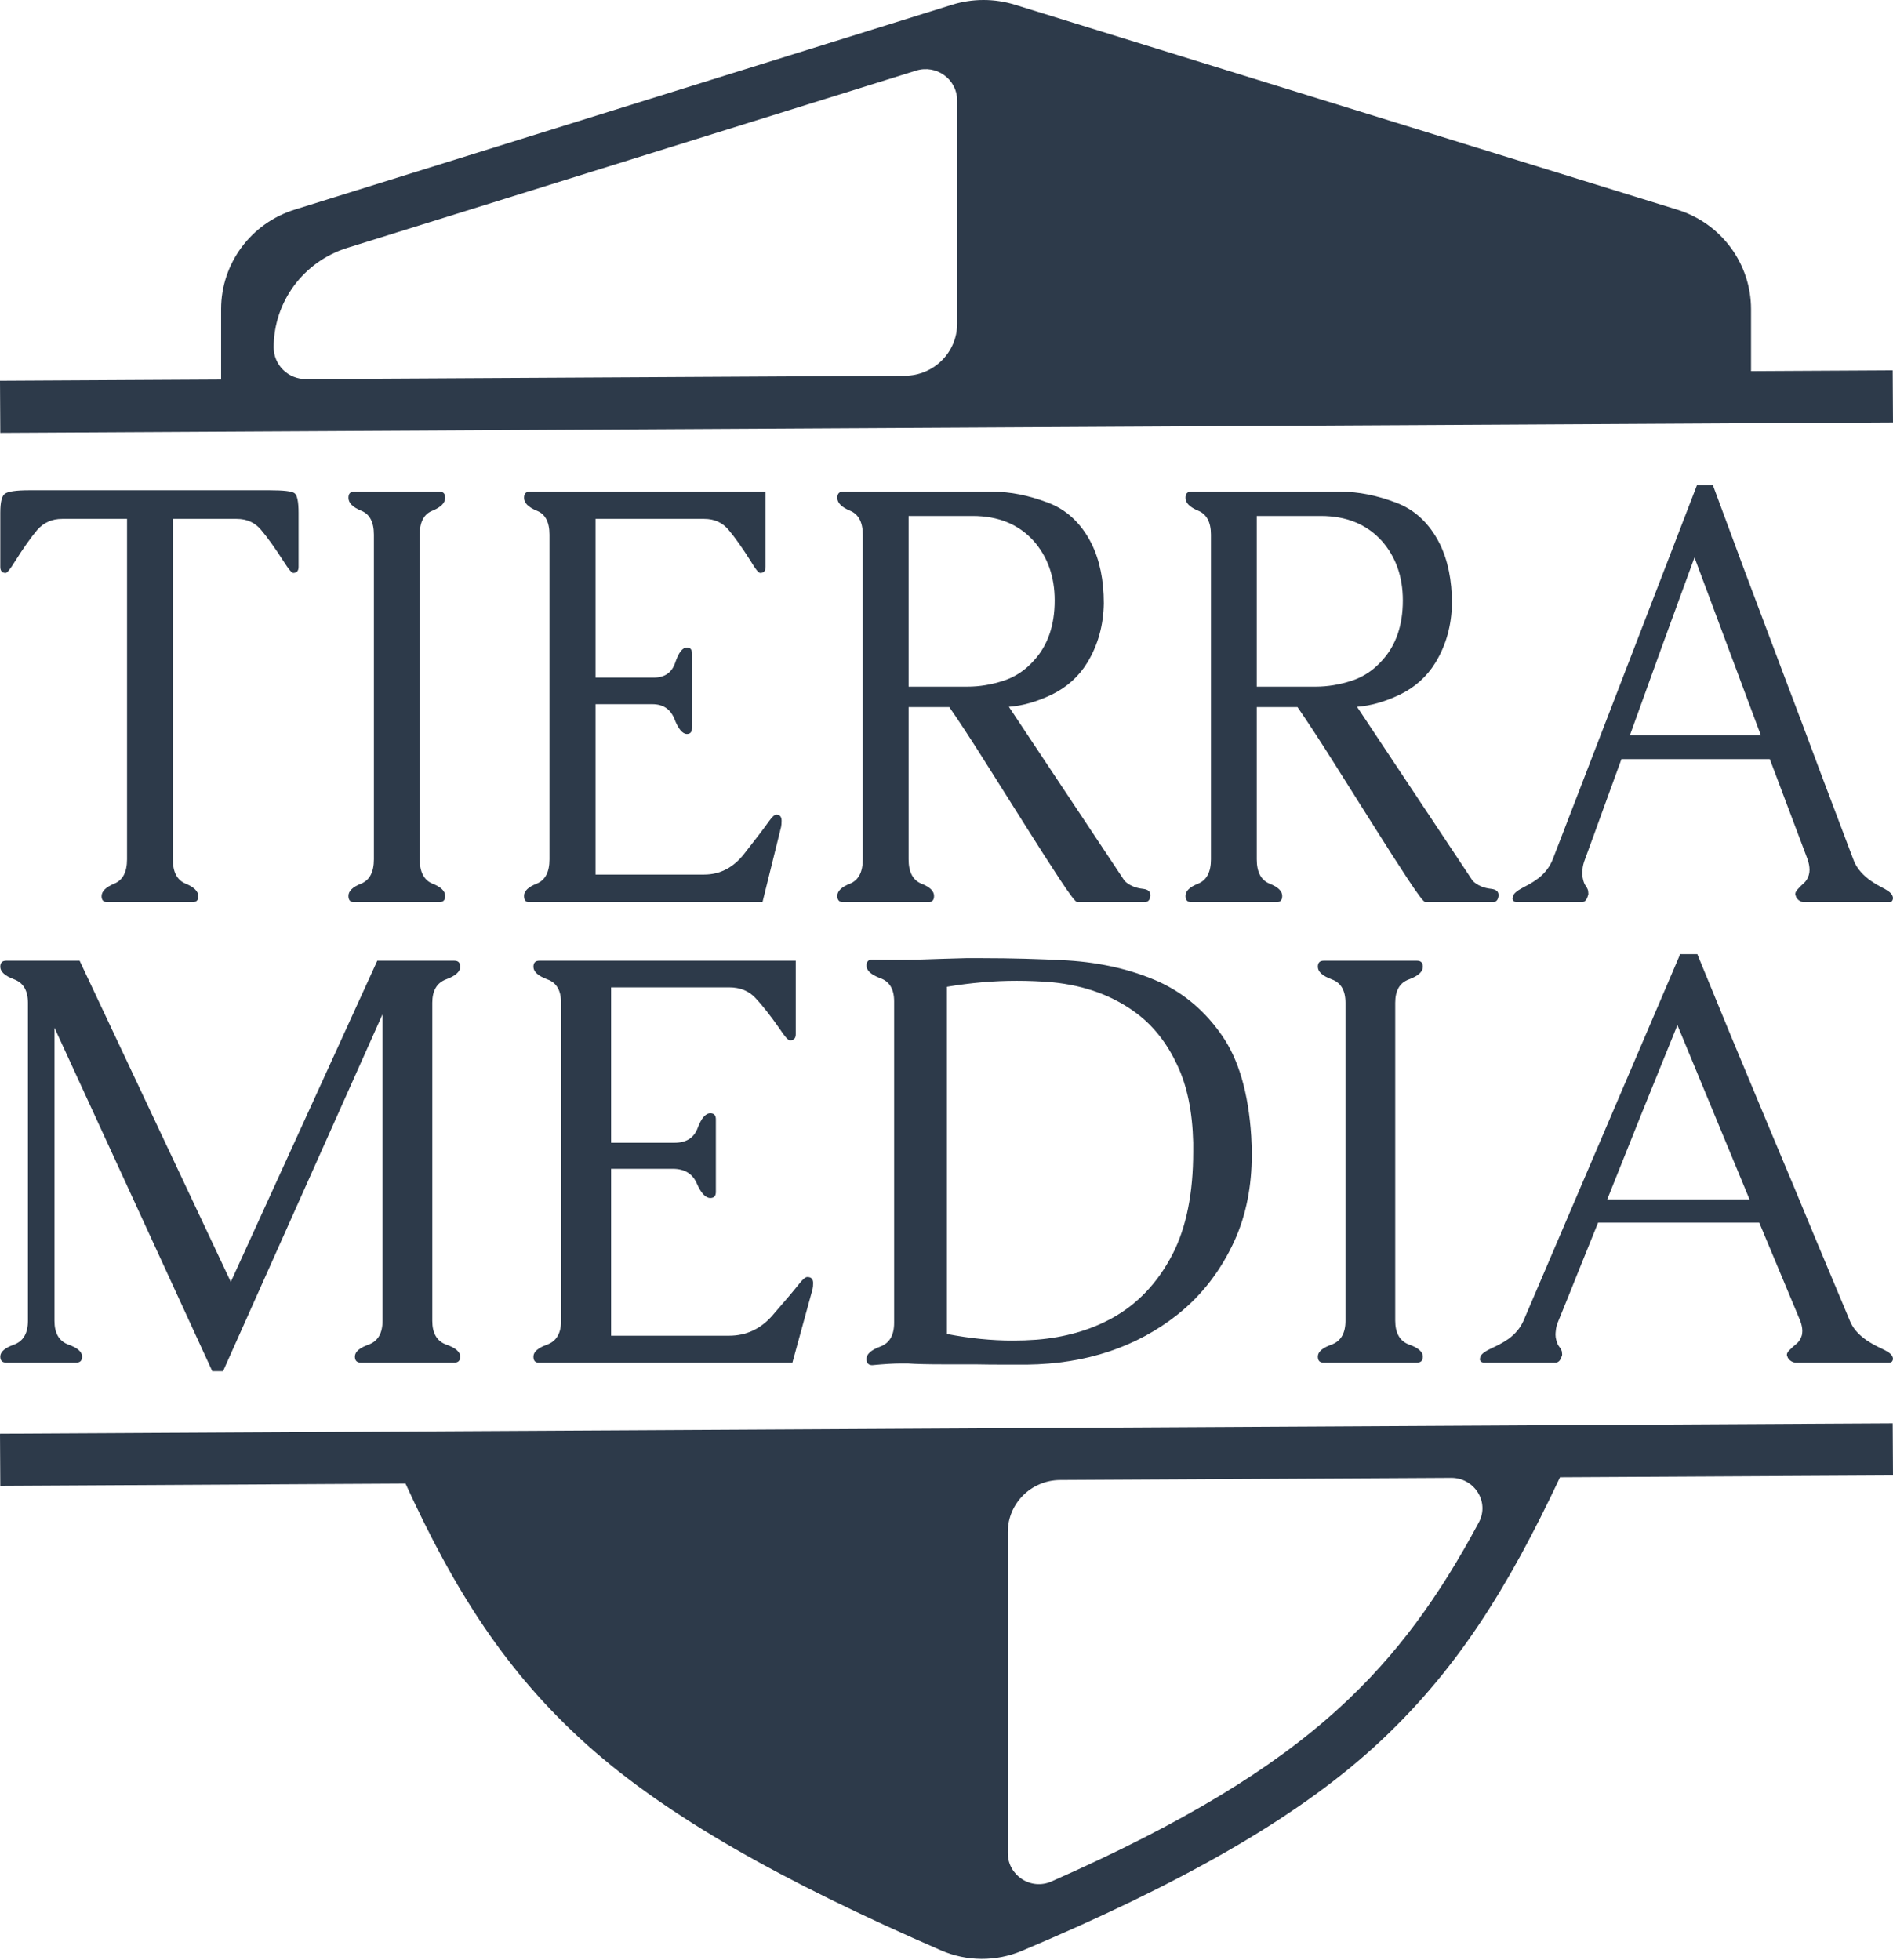 <svg xmlns="http://www.w3.org/2000/svg" version="1.1" xmlns:xlink="http://www.w3.org/1999/xlink" xmlns:svgjs="http://svgjs.com/svgjs" width="512" height="530"><svg width="512" height="530" viewBox="0 0 512 530" fill="none" xmlns="http://www.w3.org/2000/svg">
<style>
    path { fill: #2D3A4A; }
</style>
<path d="M80.753 153.282C80.753 154.389 80.271 154.942 79.307 154.942C78.894 154.942 78.022 153.888 76.692 151.781C74.351 148.146 72.332 145.327 70.634 143.325C68.982 141.323 66.779 140.322 64.026 140.322H46.749V232.388C46.749 235.812 47.896 237.998 50.19 238.947C52.485 239.895 53.632 241.028 53.632 242.345C53.632 243.399 53.173 243.925 52.255 243.925H28.921C27.957 243.925 27.475 243.399 27.475 242.345C27.475 241.028 28.622 239.895 30.917 238.947C33.211 237.998 34.358 235.812 34.358 232.388V140.322H16.806C14.052 140.322 11.804 141.323 10.06 143.325C8.362 145.327 6.366 148.146 4.071 151.781C2.786 153.888 1.938 154.942 1.524 154.942C0.561 154.942 0.079 154.389 0.079 153.282V138.663C0.079 135.818 0.492 134.105 1.318 133.526C2.19 132.894 4.393 132.578 7.926 132.578H72.906C76.715 132.578 78.963 132.841 79.651 133.368C80.386 133.895 80.753 135.66 80.753 138.663V153.282Z"></path>
<path d="M113.518 144.589V232.309C113.518 235.786 114.665 237.998 116.96 238.947C119.254 239.842 120.401 240.949 120.401 242.266C120.401 243.372 119.92 243.925 118.956 243.925H95.621C94.703 243.925 94.244 243.372 94.244 242.266C94.244 240.949 95.392 239.842 97.686 238.947C99.981 237.998 101.128 235.812 101.128 232.388V144.589C101.128 141.165 99.981 139.005 97.686 138.109C95.392 137.161 94.244 136.002 94.244 134.632C94.244 133.526 94.726 132.973 95.69 132.973H118.956C119.92 132.973 120.401 133.526 120.401 134.632C120.401 136.002 119.254 137.161 116.96 138.109C114.665 139.005 113.518 141.165 113.518 144.589Z"></path>
<path d="M161.082 236.497H190.475C194.742 236.497 198.345 234.627 201.282 230.886C204.265 227.093 206.513 224.143 208.028 222.035C208.854 220.876 209.496 220.297 209.955 220.297C210.919 220.297 211.4 220.85 211.4 221.956C211.4 222.641 211.355 223.194 211.263 223.616L206.238 243.925H142.979C142.153 243.925 141.74 243.372 141.74 242.266C141.74 240.949 142.887 239.842 145.182 238.947C147.476 237.998 148.623 235.812 148.623 232.388V144.589C148.623 141.165 147.476 139.005 145.182 138.109C142.887 137.161 141.74 136.002 141.74 134.632C141.74 133.526 142.222 132.973 143.186 132.973H207.064V153.282C207.064 154.389 206.582 154.942 205.618 154.942C205.159 154.942 204.31 153.888 203.071 151.781C200.777 148.146 198.781 145.327 197.083 143.325C195.431 141.323 193.228 140.322 190.475 140.322H161.082V183.233H176.846C179.782 183.233 181.71 181.89 182.628 179.203C183.545 176.463 184.601 175.094 185.794 175.094C186.712 175.094 187.171 175.647 187.171 176.753V196.826C187.171 197.932 186.712 198.485 185.794 198.485C184.601 198.485 183.477 197.142 182.421 194.455C181.366 191.768 179.369 190.425 176.433 190.425H161.082V236.497Z"></path>
<path d="M304.189 238.236C305.474 239.447 307.149 240.159 309.214 240.369C310.499 240.527 311.141 241.081 311.141 242.029V242.266C311.004 243.372 310.522 243.925 309.696 243.925H291.317C290.904 243.925 289.344 241.871 286.636 237.761C283.929 233.652 280.785 228.752 277.206 223.063C273.627 217.373 269.955 211.551 266.193 205.598C262.43 199.644 259.286 194.85 256.762 191.215H245.749V232.388C245.749 235.812 246.896 237.998 249.19 238.947C251.485 239.842 252.632 240.949 252.632 242.266C252.632 243.372 252.173 243.925 251.255 243.925H227.921C226.957 243.925 226.475 243.372 226.475 242.266C226.475 240.949 227.622 239.842 229.917 238.947C232.211 237.998 233.359 235.812 233.359 232.388V144.589C233.359 141.218 232.211 139.058 229.917 138.109C227.622 137.161 226.475 136.002 226.475 134.632C226.475 133.526 226.957 132.973 227.921 132.973H268.533C273.26 132.973 278.193 133.947 283.332 135.897C288.472 137.793 292.441 141.507 295.241 147.039C297.443 151.517 298.545 156.891 298.545 163.161C298.453 169.114 296.962 174.461 294.07 179.203C291.776 182.944 288.587 185.815 284.502 187.817C280.418 189.766 276.541 190.873 272.87 191.136L304.189 238.236ZM245.749 139.532V185.683H261.718C264.885 185.683 268.097 185.156 271.355 184.103C274.613 183.049 277.413 181.179 279.753 178.492C283.424 174.435 285.26 169.061 285.26 162.37C285.26 155.943 283.355 150.569 279.546 146.249C275.462 141.771 269.978 139.532 263.095 139.532H245.749Z"></path>
<path d="M398.354 238.236C399.639 239.447 401.314 240.159 403.379 240.369C404.664 240.527 405.307 241.081 405.307 242.029V242.266C405.169 243.372 404.687 243.925 403.861 243.925H385.482C385.069 243.925 383.509 241.871 380.802 237.761C378.094 233.652 374.951 228.752 371.371 223.063C367.792 217.373 364.121 211.551 360.358 205.598C356.595 199.644 353.452 194.85 350.928 191.215H339.914V232.388C339.914 235.812 341.061 237.998 343.356 238.947C345.65 239.842 346.798 240.949 346.798 242.266C346.798 243.372 346.339 243.925 345.421 243.925H322.086C321.122 243.925 320.641 243.372 320.641 242.266C320.641 240.949 321.788 239.842 324.082 238.947C326.377 237.998 327.524 235.812 327.524 232.388V144.589C327.524 141.218 326.377 139.058 324.082 138.109C321.788 137.161 320.641 136.002 320.641 134.632C320.641 133.526 321.122 132.973 322.086 132.973H362.698C367.425 132.973 372.358 133.947 377.498 135.897C382.637 137.793 386.607 141.507 389.406 147.039C391.609 151.517 392.71 156.891 392.71 163.161C392.618 169.114 391.127 174.461 388.236 179.203C385.941 182.944 382.752 185.815 378.668 187.817C374.584 189.766 370.706 190.873 367.035 191.136L398.354 238.236ZM339.914 139.532V185.683H355.884C359.05 185.683 362.262 185.156 365.521 184.103C368.779 183.049 371.578 181.179 373.918 178.492C377.589 174.435 379.425 169.061 379.425 162.37C379.425 155.943 377.521 150.569 373.712 146.249C369.628 141.771 364.144 139.532 357.26 139.532H339.914Z"></path>
<path d="M463.265 131.155C465.56 137.372 468.382 144.985 471.732 153.994C475.128 163.003 478.615 172.275 482.195 181.811C485.82 191.347 489.308 200.619 492.658 209.628C496.053 218.637 498.921 226.224 501.262 232.388C501.95 234.337 503.304 236.102 505.323 237.682C506.378 238.473 507.411 239.131 508.421 239.658C509.476 240.185 510.325 240.685 510.967 241.16C511.426 241.528 511.725 241.897 511.862 242.266C511.954 242.477 512 242.687 512 242.898C512 243.056 511.954 243.241 511.862 243.451C511.725 243.767 511.449 243.925 511.036 243.925H487.77C487.357 243.925 486.944 243.767 486.531 243.451C486.072 243.082 485.797 242.687 485.705 242.266C485.613 242.108 485.568 241.95 485.568 241.792C485.568 241.318 485.843 240.817 486.394 240.29C486.807 239.816 487.311 239.316 487.908 238.789C488.505 238.262 488.94 237.551 489.216 236.655C489.353 236.234 489.422 235.759 489.422 235.233C489.422 234.337 489.239 233.362 488.872 232.309L478.684 205.282H438.554C436.902 209.812 435.25 214.343 433.598 218.874C431.992 223.352 430.362 227.83 428.71 232.309C428.297 233.362 428.068 234.311 428.022 235.154C427.976 235.522 427.953 235.891 427.953 236.26C427.953 236.787 428.022 237.287 428.16 237.761C428.297 238.446 428.527 239.026 428.848 239.5C429.169 239.921 429.399 240.369 429.536 240.843C429.582 241.265 429.605 241.555 429.605 241.713C429.605 241.871 429.559 242.055 429.468 242.266C429.146 243.372 428.642 243.925 427.953 243.925H410.194C409.735 243.925 409.414 243.767 409.23 243.451C409.23 243.399 409.184 243.267 409.093 243.056C409.093 242.951 409.139 242.687 409.23 242.266C409.506 241.581 410.286 240.896 411.571 240.211C412.259 239.842 412.993 239.447 413.773 239.026C414.599 238.552 415.425 237.998 416.251 237.366C417.949 235.996 419.188 234.337 419.968 232.388L458.998 131.155H463.265ZM476.275 198.88L458.309 150.754C455.372 158.814 452.435 166.849 449.498 174.857C446.607 182.865 443.716 190.872 440.825 198.88H476.275Z"></path>
<path d="M116.921 271.18V357.17C116.921 360.524 118.167 362.665 120.659 363.594C123.2 364.471 124.471 365.555 124.471 366.845C124.471 367.928 123.948 368.47 122.901 368.47H97.559C96.513 368.47 95.989 367.928 95.989 366.845C95.989 365.555 97.235 364.471 99.727 363.594C102.219 362.665 103.465 360.524 103.465 357.17V274.276L60.331 370.792H57.416L14.731 277.913V357.17C14.731 360.524 15.977 362.665 18.469 363.594C20.96 364.471 22.206 365.555 22.206 366.845C22.206 367.928 21.683 368.47 20.637 368.47H1.649C0.602 368.47 0.079 367.928 0.079 366.845C0.079 365.555 1.325 364.471 3.817 363.594C6.309 362.665 7.554 360.524 7.554 357.17V271.18C7.554 267.877 6.309 265.762 3.817 264.833C1.325 263.904 0.079 262.769 0.079 261.427C0.079 260.344 0.602 259.802 1.649 259.802H21.534L62.425 346.644L102.045 259.802H122.901C123.948 259.802 124.471 260.344 124.471 261.427C124.471 262.769 123.2 263.904 120.659 264.833C118.167 265.762 116.921 267.877 116.921 271.18Z"></path>
<path d="M165.287 361.195H197.207C201.842 361.195 205.754 359.363 208.944 355.699C212.183 351.984 214.625 349.095 216.27 347.031C217.167 345.895 217.865 345.328 218.363 345.328C219.41 345.328 219.933 345.87 219.933 346.953C219.933 347.624 219.883 348.166 219.783 348.579L214.326 368.47H145.627C144.73 368.47 144.281 367.928 144.281 366.845C144.281 365.555 145.527 364.471 148.019 363.594C150.511 362.665 151.757 360.524 151.757 357.17V271.18C151.757 267.826 150.511 265.71 148.019 264.833C145.527 263.904 144.281 262.769 144.281 261.427C144.281 260.344 144.804 259.802 145.851 259.802H215.223V279.693C215.223 280.777 214.7 281.319 213.654 281.319C213.155 281.319 212.233 280.287 210.888 278.223C208.396 274.663 206.228 271.902 204.384 269.941C202.59 267.98 200.198 267 197.207 267H165.287V309.028H182.406C185.596 309.028 187.689 307.712 188.685 305.08C189.682 302.397 190.828 301.056 192.124 301.056C193.121 301.056 193.619 301.597 193.619 302.681V322.34C193.619 323.424 193.121 323.966 192.124 323.966C190.828 323.966 189.607 322.65 188.461 320.018C187.315 317.387 185.147 316.071 181.957 316.071H165.287V361.195Z"></path>
<path d="M338.419 307.248C338.519 308.95 338.569 310.601 338.569 312.201C338.569 320.767 337.049 328.455 334.009 335.266C330.321 343.419 325.188 350.127 318.609 355.39C307.446 364.265 293.841 368.806 277.793 369.012H271.813C268.922 369.012 266.206 368.986 263.664 368.935H254.918C250.782 368.935 247.642 368.857 245.499 368.702H243.705C241.711 368.702 239.12 368.857 235.93 369.167C234.884 369.167 234.361 368.599 234.361 367.464C234.361 366.174 235.607 365.065 238.098 364.136C240.59 363.207 241.836 361.066 241.836 357.712V270.793C241.836 267.49 240.59 265.4 238.098 264.523C235.607 263.594 234.361 262.459 234.361 261.118C234.361 260.034 234.884 259.492 235.93 259.492C238.024 259.544 240.142 259.57 242.285 259.57C244.378 259.57 246.521 259.544 248.714 259.492C252.999 259.338 257.186 259.209 261.272 259.105H265.683C273.308 259.105 280.983 259.312 288.707 259.725C297.827 260.292 306.05 262.201 313.376 265.452C320.254 268.6 325.96 273.45 330.495 280.003C335.03 286.505 337.672 295.586 338.419 307.248ZM256.114 266.845V360.73C262.294 361.917 268.225 362.51 273.906 362.51C276.099 362.51 278.242 362.433 280.335 362.278C287.96 361.659 294.713 359.75 300.593 356.551C307.62 352.732 313.152 346.902 317.189 339.059C320.877 331.835 322.721 322.65 322.721 311.504V308.95C322.521 300.591 321.076 293.599 318.385 287.975C315.744 282.299 312.23 277.758 307.845 274.353C301.416 269.399 293.616 266.484 284.446 265.607C281.307 265.349 278.142 265.22 274.952 265.22C268.823 265.22 262.543 265.762 256.114 266.845Z"></path>
<path d="M377.367 271.18V357.092C377.367 360.498 378.612 362.665 381.104 363.594C383.596 364.471 384.842 365.555 384.842 366.845C384.842 367.928 384.319 368.47 383.272 368.47H357.93C356.934 368.47 356.435 367.928 356.435 366.845C356.435 365.555 357.681 364.471 360.173 363.594C362.665 362.665 363.911 360.524 363.911 357.17V271.18C363.911 267.826 362.665 265.71 360.173 264.833C357.681 263.904 356.435 262.769 356.435 261.427C356.435 260.344 356.959 259.802 358.005 259.802H383.272C384.319 259.802 384.842 260.344 384.842 261.427C384.842 262.769 383.596 263.904 381.104 264.833C378.612 265.71 377.367 267.826 377.367 271.18Z"></path>
<path d="M459.074 258.022C461.565 264.11 464.63 271.567 468.268 280.39C471.956 289.214 475.744 298.295 479.631 307.634C483.568 316.974 487.356 326.055 490.994 334.879C494.682 343.702 497.797 351.133 500.338 357.17C501.086 359.079 502.556 360.808 504.749 362.356C505.895 363.13 507.016 363.775 508.113 364.291C509.259 364.807 510.181 365.297 510.879 365.761C511.377 366.122 511.701 366.484 511.85 366.845C511.95 367.051 512 367.258 512 367.464C512 367.619 511.95 367.799 511.85 368.006C511.701 368.315 511.402 368.47 510.953 368.47H485.686C485.238 368.47 484.789 368.315 484.341 368.006C483.842 367.645 483.543 367.258 483.444 366.845C483.344 366.69 483.294 366.535 483.294 366.38C483.294 365.916 483.593 365.426 484.191 364.91C484.64 364.445 485.188 363.955 485.836 363.439C486.484 362.923 486.957 362.227 487.256 361.349C487.406 360.937 487.48 360.472 487.48 359.956C487.48 359.079 487.281 358.124 486.882 357.092L475.819 330.622H432.237C430.442 335.06 428.648 339.497 426.854 343.935C425.11 348.321 423.341 352.707 421.547 357.092C421.098 358.124 420.849 359.053 420.799 359.879C420.749 360.24 420.724 360.601 420.724 360.962C420.724 361.478 420.799 361.969 420.949 362.433C421.098 363.104 421.347 363.671 421.696 364.136C422.045 364.549 422.294 364.987 422.444 365.452C422.494 365.864 422.518 366.148 422.518 366.303C422.518 366.458 422.469 366.638 422.369 366.845C422.02 367.928 421.472 368.47 420.724 368.47H401.438C400.939 368.47 400.59 368.315 400.391 368.006C400.391 367.954 400.341 367.825 400.242 367.619C400.242 367.516 400.291 367.258 400.391 366.845C400.69 366.174 401.537 365.503 402.933 364.832C403.68 364.471 404.478 364.084 405.325 363.671C406.222 363.207 407.119 362.665 408.016 362.046C409.86 360.704 411.206 359.079 412.053 357.17L454.439 258.022H459.074ZM473.202 324.353L453.691 277.217C450.502 285.111 447.312 292.98 444.123 300.823C440.983 308.667 437.843 316.51 434.704 324.353H473.202Z"></path>
<path fill-rule="evenodd" clip-rule="evenodd" d="M274.488 1.28C268.953 -0.432 263.021 -0.426 257.489 1.297L79.716 56.682C67.865 60.374 59.803 71.264 59.803 83.578V102.633L0 102.963L0.079 117.059L512 114.239L511.921 100.143L473.606 100.354V83.611C473.606 71.276 465.516 60.373 453.638 56.698L274.488 1.28ZM244.742 101.615C252.565 101.572 258.884 95.273 258.884 87.519V27.163C258.884 21.451 253.29 17.381 247.793 19.094L93.936 67.028C82.085 70.72 74.023 81.61 74.023 93.924C74.023 98.683 77.929 102.533 82.73 102.507L244.742 101.615Z"></path>
<path fill-rule="evenodd" clip-rule="evenodd" d="M421.943 399.481L512 398.985L511.921 384.889L0 387.708L0.079 401.804L109.686 401.2C122.898 430.094 136.89 452.248 158.826 471.889C180.421 491.226 211.665 508.765 254.527 527.418C261.473 530.441 269.386 530.496 276.366 527.553C319.224 509.48 350.202 491.951 371.66 472.415C393.87 452.193 407.956 429.196 421.943 399.481ZM399.982 411.678C402.943 406.15 398.785 399.608 392.471 399.643L286.72 400.225C278.898 400.268 272.579 406.567 272.579 414.321V501.101C272.579 507.159 278.818 511.25 284.398 508.781C320.085 492.995 344.045 478.417 362.041 462.033C377.812 447.673 389.26 431.695 399.982 411.678Z"></path>
</svg><style>@media (prefers-color-scheme: light) { :root { filter: none; } }
@media (prefers-color-scheme: dark) { :root { filter: contrast(1) brightness(1.3); } }
</style></svg>
